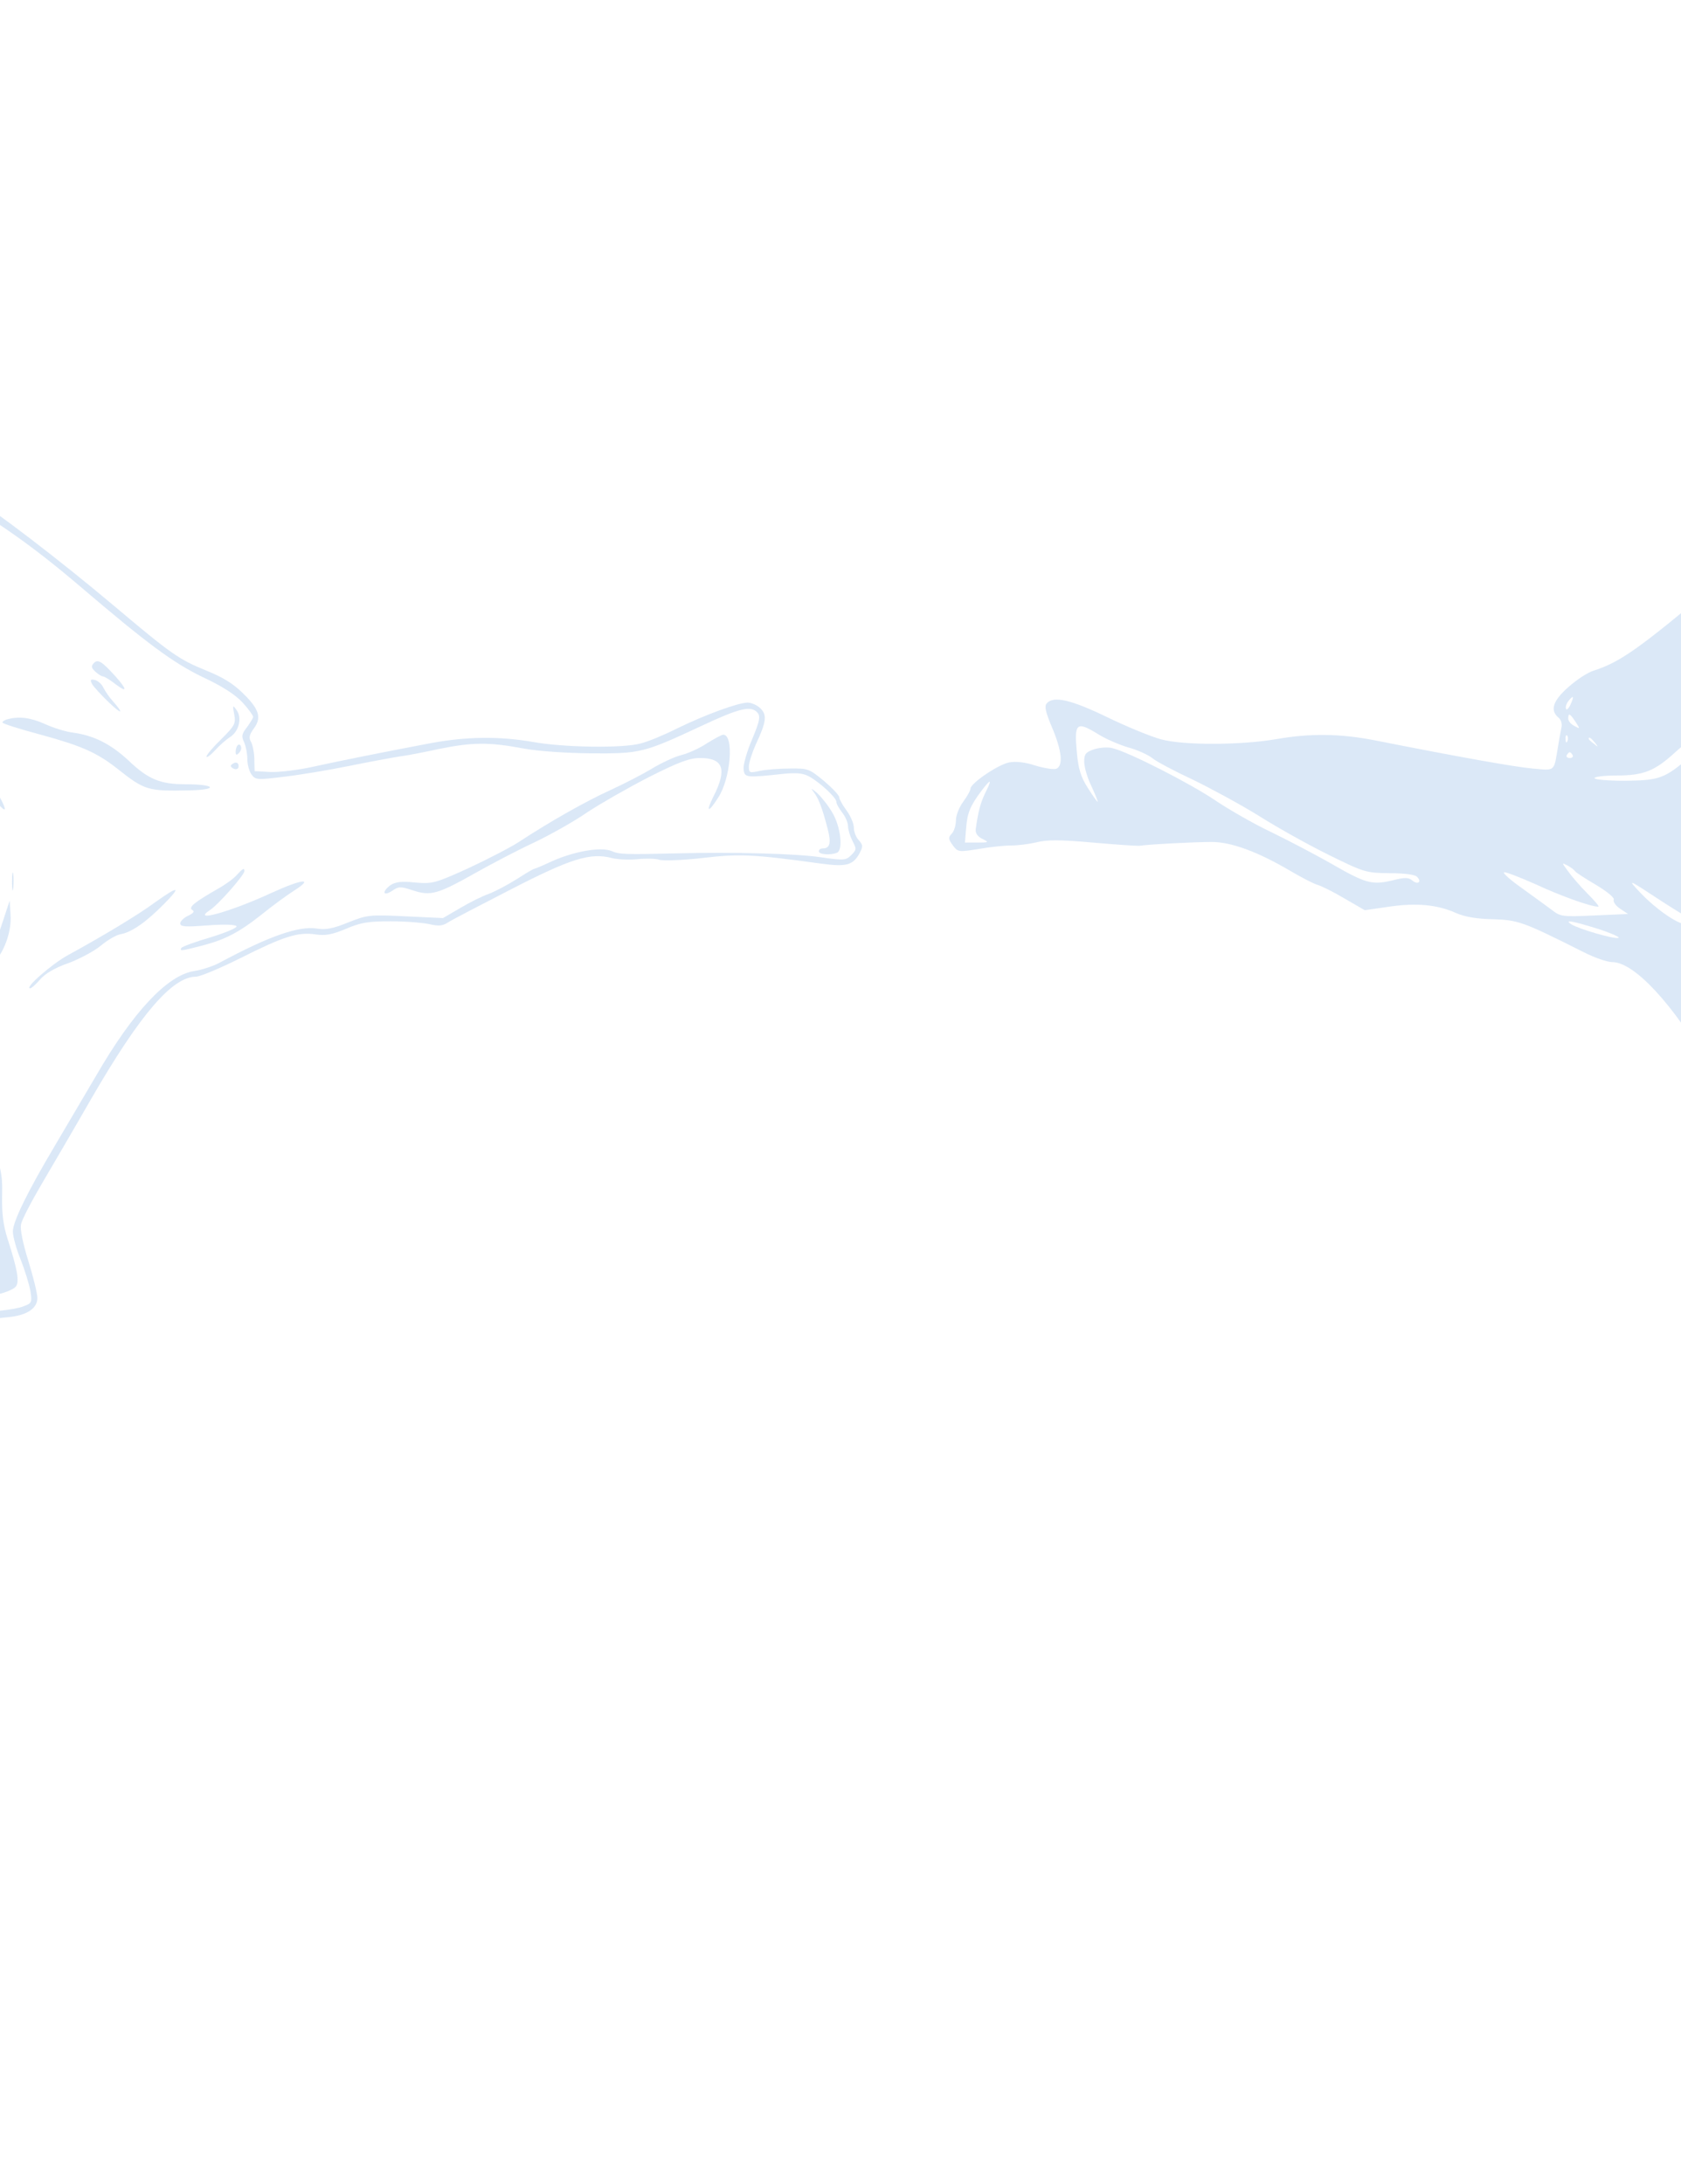 <svg width="1440" height="1870" viewBox="0 0 1440 1870" fill="none" xmlns="http://www.w3.org/2000/svg">
<path d="M-229.014 92.376C-234.259 102.613 -241.004 105.609 -261.487 105.858C-298.456 106.857 -340.171 126.581 -354.409 149.8C-369.397 174.267 -382.636 222.453 -382.636 252.912C-382.636 266.643 -381.387 272.386 -375.392 284.12C-371.395 291.86 -365.15 301.097 -361.653 304.343C-354.659 310.834 -352.91 322.319 -358.156 326.314C-359.904 327.812 -366.899 329.559 -373.393 330.308C-387.382 331.806 -389.879 334.303 -397.623 356.024C-403.118 372.003 -408.864 379.493 -415.608 379.493C-417.606 379.493 -423.851 382.988 -429.097 387.232C-434.592 391.477 -446.083 398.467 -455.075 402.462C-475.558 411.699 -483.052 418.69 -495.292 440.911C-502.536 454.143 -505.033 461.633 -505.033 469.872C-505.033 489.096 -489.796 525.797 -475.058 542.774C-470.812 547.518 -457.823 568.49 -446.083 589.712C-420.104 636.149 -413.11 644.888 -392.627 656.372L-376.89 665.36L-365.15 692.075C-352.91 719.538 -352.161 720.287 -298.706 781.455C-289.713 791.692 -279.222 805.174 -275.725 811.166L-269.48 822.151L-276.724 827.394C-288.464 835.882 -294.709 843.622 -302.702 859.601C-313.193 880.573 -313.193 903.542 -302.952 925.013C-299.205 933.252 -293.71 941.741 -291.212 944.238C-284.218 950.23 -268.731 953.725 -249.497 953.725C-240.004 953.725 -230.263 954.973 -227.515 956.471C-221.27 959.717 -211.029 981.188 -208.781 995.17C-207.781 1002.91 -208.781 1008.65 -212.777 1017.64C-217.523 1028.13 -218.273 1033.87 -218.023 1058.58C-217.523 1086.8 -222.769 1122 -231.512 1151.21C-235.009 1163.44 -238.006 1192.16 -243.252 1260.81C-246.999 1313.24 -246.999 1314.99 -242.003 1341.96C-237.756 1365.92 -232.761 1452.31 -232.761 1507.48C-232.761 1536.2 -233.76 1544.19 -240.254 1569.15C-249.247 1603.61 -249.497 1610.6 -242.003 1618.59C-237.007 1624.08 -233.26 1625.08 -201.537 1627.82C-182.303 1629.32 -164.567 1631.82 -161.82 1633.32C-157.823 1635.56 -157.573 1637.56 -158.822 1648.55C-159.821 1655.79 -162.819 1668.77 -165.317 1677.76C-167.815 1686.75 -171.811 1707.47 -174.309 1723.95C-178.056 1751.66 -179.555 1755.9 -192.044 1779.37C-208.281 1810.33 -208.531 1816.07 -193.543 1817.07C-180.804 1818.07 -165.567 1810.83 -159.072 1800.84C-156.574 1797.1 -149.08 1788.11 -142.836 1781.37C-136.341 1774.38 -122.852 1756.4 -112.861 1741.42C-102.119 1725.44 -85.883 1705.72 -74.393 1694.24C-41.42 1661.78 -40.671 1659.53 -54.16 1631.57C-58.906 1621.33 -62.153 1611.6 -61.403 1608.6C-60.654 1605.85 -61.903 1596.87 -63.901 1588.63C-68.897 1569.9 -68.897 1539.94 -64.151 1505.49C-62.153 1491.01 -59.155 1454.56 -57.657 1424.35C-55.908 1387.89 -53.41 1362.43 -50.163 1348.7C-47.665 1337.21 -44.917 1319.74 -44.168 1310C-42.419 1288.28 -34.925 1243.34 -25.433 1199.65C-21.687 1181.67 -16.941 1158.95 -15.192 1148.96C-11.945 1129.24 -12.694 1129.99 9.038 1127.74C23.526 1125.99 32.019 1120.25 32.019 1111.51C32.019 1107.77 28.521 1093.54 24.275 1079.81C19.779 1065.33 17.031 1052.59 18.03 1048.6C18.53 1044.85 26.773 1029.12 36.015 1013.4C45.258 997.666 64.242 965.21 77.98 941.242C119.945 868.589 147.672 836.382 167.905 836.382C171.402 836.382 188.638 829.141 206.123 820.403C242.843 801.928 255.332 797.933 270.32 800.18C278.563 801.429 284.308 800.43 296.298 795.437C309.038 789.944 315.532 788.945 334.766 788.945C347.505 788.945 362.493 790.193 367.988 791.442C375.732 793.19 379.229 792.94 383.725 789.944C386.723 787.947 411.202 775.214 437.93 761.482C489.387 735.017 505.873 730.024 524.108 734.768C528.854 736.016 538.846 736.515 546.09 735.766C553.584 735.017 562.077 735.267 564.824 736.266C567.822 737.264 584.308 736.765 601.544 734.768C633.517 731.023 645.007 731.522 702.959 739.511C725.191 742.507 730.686 741.009 736.431 730.523C739.429 724.781 739.179 723.533 735.682 719.538C733.184 717.041 731.435 712.048 731.435 708.802C731.435 705.307 728.688 698.816 725.191 694.072C721.693 689.328 718.946 684.335 718.946 682.837C718.946 681.089 712.951 674.848 705.957 668.856C693.217 658.37 692.218 657.87 676.481 658.12C667.489 658.12 655.998 659.119 651.002 660.117C642.01 662.115 641.51 661.865 641.51 656.372C641.51 653.127 644.258 644.638 647.255 637.897C656.498 618.173 657.247 612.431 651.502 606.689C648.754 603.943 643.758 601.696 640.511 601.696C632.268 601.696 603.792 612.182 579.812 623.916C568.821 629.408 555.082 635.151 548.838 636.649C533.85 640.893 482.893 640.144 456.664 635.401C427.938 630.407 399.962 630.657 368.988 636.399C326.773 644.388 292.052 651.379 268.072 656.622C255.832 659.368 239.346 661.366 231.852 661.116L218.113 660.367L217.864 650.131C217.864 644.638 216.365 637.897 215.116 635.401C212.868 631.905 213.617 629.159 217.364 623.916C224.358 614.678 222.11 607.188 207.872 593.457C199.879 585.467 190.387 579.725 176.648 574.232C152.918 564.495 147.173 560.501 96.465 517.808C51.752 480.108 -5.7 436.167 -28.681 422.186C-37.174 417.192 -56.657 406.457 -71.895 398.467C-90.629 388.73 -100.871 381.989 -103.618 376.996C-109.613 367.009 -143.335 346.537 -156.324 345.288C-166.316 344.04 -178.306 347.785 -188.298 355.025C-196.541 361.017 -195.791 354.526 -187.049 341.543C-178.306 328.561 -169.563 304.593 -167.065 286.617C-166.066 280.625 -167.315 274.633 -170.313 268.89C-173.81 262.649 -175.308 253.161 -176.058 234.187C-176.807 216.96 -178.556 205.475 -181.303 200.232C-183.552 195.988 -185.3 190.495 -185.3 188.248C-185.3 184.254 -184.801 184.254 -180.304 188.498C-177.557 190.995 -175.308 191.993 -175.308 190.745C-175.308 189.497 -173.81 191.244 -172.061 194.49C-168.564 201.481 -164.068 201.481 -164.318 194.74C-164.567 188.498 -162.319 188.498 -156.574 194.74C-149.08 202.979 -147.332 200.732 -149.08 186.501C-151.079 172.27 -154.076 165.029 -159.821 160.785C-166.066 156.291 -165.567 149.051 -158.572 141.81C-150.579 133.571 -151.828 131.324 -162.069 135.319C-171.062 138.814 -178.306 136.567 -177.307 130.575C-177.057 128.079 -177.557 124.833 -178.556 123.335C-179.555 121.587 -178.556 119.091 -176.557 117.343C-172.061 113.598 -171.562 104.86 -175.558 104.86C-177.307 104.86 -182.053 107.107 -186.299 109.853C-197.29 116.594 -208.781 113.598 -209.78 103.861C-210.279 99.367 -211.778 97.37 -214.026 98.119C-216.024 99.117 -217.773 96.87 -218.772 92.127C-220.521 82.889 -224.018 82.889 -229.014 92.376ZM-198.789 118.342C-188.298 118.591 -186.299 119.34 -187.298 122.586C-187.798 124.833 -187.049 127.579 -185.55 128.328C-184.051 129.327 -182.802 132.323 -182.802 135.319C-182.802 138.065 -180.804 140.812 -177.806 141.561C-174.059 142.559 -173.31 144.307 -174.309 148.801C-175.558 153.295 -174.059 156.541 -168.564 161.534C-160.321 169.274 -155.325 177.513 -155.325 183.505C-155.325 187 -155.825 187 -161.32 183.505C-164.567 181.258 -170.313 179.76 -174.309 180.009C-178.306 180.259 -183.302 179.76 -185.55 178.761C-188.048 177.513 -190.296 178.262 -191.045 180.758C-192.794 185.003 -188.547 201.481 -185.3 203.478C-183.801 204.477 -182.802 211.967 -182.552 220.455C-182.552 241.427 -179.055 266.643 -175.308 276.131C-170.313 287.615 -177.806 317.326 -190.546 337.049C-202.036 355.025 -203.285 364.513 -194.293 364.513C-190.796 364.513 -184.801 361.517 -180.554 358.021C-176.308 354.526 -169.064 351.031 -164.068 350.282C-151.328 348.284 -126.349 361.267 -108.364 379.243C-98.622 389.23 -84.135 399.466 -61.653 411.949C-6.699 443.157 24.775 464.878 68.238 501.829C126.19 551.263 148.172 567.491 173.401 579.725C190.636 587.714 201.627 594.955 207.872 601.696C212.868 607.188 216.864 612.681 216.864 613.929C216.864 614.928 214.367 618.922 211.619 622.667C207.123 628.41 206.623 630.407 209.121 635.65C210.62 639.146 211.869 645.387 211.869 649.881C211.869 654.375 213.367 660.367 215.366 663.113C218.863 667.857 219.862 668.107 243.592 665.111C257.081 663.613 282.06 659.368 299.296 655.873C316.531 652.378 335.516 648.882 341.76 647.884C348.005 647.135 363.492 644.139 375.982 641.392C404.208 635.65 418.696 635.401 447.922 640.893C461.411 643.39 484.891 644.888 506.623 645.137C548.588 645.387 551.585 644.638 600.295 621.918C633.767 606.19 643.509 603.943 649.004 610.434C651.502 613.68 650.753 617.674 644.258 633.153C639.762 643.639 636.515 655.124 637.014 658.869C637.763 666.109 639.262 666.109 671.735 662.614C681.977 661.615 687.972 662.115 692.967 664.861C702.21 669.854 716.448 683.087 716.448 686.582C716.448 688.33 718.696 692.324 721.444 695.82C724.191 699.315 726.439 704.558 726.439 707.554C726.439 710.3 728.188 716.043 730.186 720.037C733.933 727.028 733.683 727.777 729.187 732.271C724.691 736.765 723.192 737.015 702.459 734.019C681.977 731.023 628.771 729.525 580.311 730.773C536.348 731.772 530.353 731.772 523.858 728.776C514.616 725.031 491.885 729.025 472.901 737.514C465.407 741.009 458.413 744.005 457.664 744.005C456.914 744.005 450.17 748 442.426 752.993C434.433 757.987 423.942 763.479 418.696 765.477C413.451 767.224 402.46 772.717 394.466 777.461L379.479 786.199L347.505 784.701C316.531 783.203 314.533 783.453 298.297 789.944C285.307 795.187 279.063 796.435 271.569 795.187C256.332 792.69 230.853 801.429 188.138 824.398C182.643 827.394 172.651 830.639 165.907 831.638C143.176 835.383 113.95 866.591 82.726 920.519C71.985 938.745 55.999 965.959 47.256 980.689C23.526 1020.64 11.036 1046.1 11.036 1054.59C11.036 1058.83 14.034 1069.82 17.78 1078.81C21.278 1087.8 25.024 1099.78 26.024 1105.52C27.522 1115.26 27.273 1116.01 20.528 1118.5C16.532 1120.25 7.039 1121.75 -0.454 1122.5C-8.697 1123 -15.192 1125 -16.941 1127.24C-18.439 1129.24 -20.438 1137.98 -21.187 1146.47C-21.936 1155.21 -25.433 1172.93 -28.93 1185.91C-37.423 1219.12 -45.667 1267.06 -48.164 1300.01C-49.164 1315.49 -52.91 1341.96 -56.408 1358.93C-60.904 1380.9 -62.902 1397.88 -62.902 1416.36C-62.902 1431.09 -65.15 1460.05 -67.648 1481.02C-76.391 1549.93 -74.393 1597.86 -61.403 1632.07C-58.156 1640.56 -55.408 1652.04 -55.408 1657.53C-55.408 1667.02 -56.907 1669.02 -76.641 1688.24C-89.88 1700.98 -105.617 1719.7 -118.606 1738.68C-129.846 1755.15 -143.085 1772.63 -148.081 1777.62C-153.077 1782.37 -160.071 1790.36 -163.818 1795.6C-170.812 1805.09 -183.552 1812.58 -192.544 1812.58C-200.537 1812.58 -199.039 1804.09 -188.298 1786.61C-176.058 1767.39 -174.059 1761.15 -169.064 1722.7C-166.566 1705.47 -162.569 1685.75 -159.821 1679.01C-154.326 1664.77 -150.829 1631.82 -154.576 1629.57C-158.572 1627.07 -207.781 1620.33 -222.02 1620.33C-233.26 1620.33 -235.758 1619.34 -239.255 1614.09C-243.751 1607.1 -243.002 1601.86 -233.26 1570.4C-226.766 1549.68 -226.516 1547.68 -226.766 1489.26C-227.015 1427.84 -230.013 1379.66 -236.757 1327.97C-239.755 1304.76 -240.004 1293.77 -237.756 1270.55C-236.258 1255.07 -234.009 1228.11 -232.761 1211.13C-231.262 1193.9 -227.265 1167.44 -223.768 1152.46C-220.271 1137.23 -215.775 1117.76 -213.776 1109.27C-211.778 1100.53 -210.279 1080.81 -210.279 1064.33C-210.279 1040.36 -209.28 1032.87 -205.283 1023.88C-202.536 1017.89 -200.288 1008.15 -200.288 1002.16C-200.288 988.429 -208.781 965.459 -217.773 955.473C-224.517 947.983 -225.766 947.483 -249.746 945.985C-263.485 944.987 -276.974 942.989 -279.721 941.491C-282.719 939.993 -288.964 930.506 -294.209 920.27C-302.702 903.043 -303.202 900.796 -301.453 886.565C-299.455 869.088 -288.464 848.865 -274.226 836.382C-269.23 831.888 -265.233 826.645 -265.233 824.647C-265.233 821.901 -263.984 821.402 -260.737 822.9C-258.489 823.898 -251.994 825.147 -246.499 825.896C-231.262 827.643 -230.263 829.141 -230.263 854.857C-230.263 891.558 -226.016 920.769 -218.273 935.499C-188.298 993.422 -168.314 1027.38 -156.824 1040.86C-142.836 1056.84 -111.861 1060.83 -87.881 1049.6C-56.158 1034.87 -54.16 1021.38 -83.885 1021.13C-96.124 1021.13 -121.603 1014.39 -129.597 1009.4C-143.585 1000.16 -152.328 983.935 -166.316 941.741C-173.81 918.772 -181.303 892.806 -182.802 884.068C-184.301 875.33 -187.798 862.097 -190.546 854.857C-198.539 833.386 -196.791 828.642 -178.556 821.651C-169.563 818.156 -162.319 813.662 -161.57 811.166C-160.321 807.92 -157.074 806.422 -148.331 805.922C-136.591 805.174 -136.591 805.174 -129.097 789.694C-124.851 780.956 -120.354 773.965 -118.856 773.965C-116.108 773.965 -104.867 796.685 -100.621 811.415C-99.122 816.159 -95.625 833.136 -92.877 848.865C-84.884 892.557 -74.393 930.506 -55.408 981.188C-31.678 1044.85 -25.683 1064.33 -22.436 1086.05C-19.189 1110.27 -17.19 1112.26 -1.453 1108.27C5.291 1106.77 12.035 1103.77 13.534 1101.78C16.781 1097.78 15.033 1087.3 6.54 1061.08C2.793 1049.35 1.544 1039.36 1.794 1024.63C2.293 1002.41 1.294 998.665 -18.939 949.98C-37.673 905.539 -45.916 873.832 -45.667 848.865C-45.167 816.159 -50.662 792.69 -64.151 769.222C-70.646 758.236 -79.388 746.252 -83.635 743.007C-104.617 726.529 -104.617 725.78 -87.632 697.567C-78.389 682.088 -72.644 675.347 -65.9 671.852C-52.411 664.861 -48.664 659.368 -46.666 644.139C-44.917 630.657 -45.167 629.908 -55.408 617.175C-61.403 609.685 -67.898 604.192 -70.646 604.192C-75.392 604.192 -75.891 605.69 -78.889 623.666C-79.888 629.408 -86.632 639.146 -100.121 654.625C-111.112 667.358 -120.354 680.34 -121.353 684.335C-122.852 692.075 -127.848 695.32 -143.835 697.817C-156.324 699.814 -164.318 708.303 -168.064 722.784C-170.562 732.521 -172.561 735.267 -179.555 738.013C-184.301 740.011 -194.542 747.75 -202.786 755.24C-211.029 762.73 -220.021 769.222 -223.268 769.971C-250.995 775.214 -257.49 777.211 -256.491 779.208C-255.492 780.457 -259.238 781.455 -264.484 781.455C-275.475 781.455 -280.471 784.951 -278.472 791.192C-276.474 796.685 -275.475 797.434 -313.443 754.242C-344.917 718.29 -347.665 714.295 -357.407 690.327C-368.897 662.115 -370.146 660.617 -389.879 650.131C-407.864 640.394 -416.108 629.908 -437.59 589.712C-447.581 570.987 -462.069 547.518 -469.563 538.031C-477.307 528.294 -484.551 519.306 -485.799 517.558C-489.297 512.814 -497.54 479.109 -497.54 468.873C-497.54 460.135 -485.05 434.169 -475.558 423.434C-473.31 420.937 -463.318 415.195 -453.826 410.701C-444.084 406.457 -428.347 397.718 -418.606 391.477C-402.119 380.741 -400.371 378.993 -393.876 363.015C-384.134 339.796 -381.636 337.049 -368.647 337.049C-360.154 337.049 -356.907 335.801 -352.661 330.308C-346.166 321.82 -347.415 312.332 -356.657 301.597C-367.648 288.115 -375.142 270.638 -375.142 257.905C-375.142 238.93 -370.396 215.462 -362.153 190.995C-351.661 160.785 -347.165 152.047 -335.924 142.31C-318.439 126.83 -277.473 112.35 -251.245 112.35C-244.501 112.35 -237.507 111.351 -235.758 110.103C-233.51 108.854 -228.264 109.853 -222.02 113.099C-216.024 116.095 -206.033 118.342 -198.789 118.342ZM-167.815 187.25C-167.815 188.498 -168.314 189.746 -168.814 189.746C-169.563 189.746 -170.812 188.498 -171.562 187.25C-172.311 185.752 -171.811 184.753 -170.562 184.753C-169.064 184.753 -167.815 185.752 -167.815 187.25ZM-174.559 762.98C-173.81 763.979 -174.559 767.724 -176.557 771.718C-181.303 780.706 -181.303 786.449 -176.807 786.449C-174.809 786.449 -172.311 787.697 -171.312 789.195C-170.063 791.192 -171.811 791.692 -176.807 790.693C-182.303 789.694 -185.8 790.943 -192.294 796.685C-198.039 801.678 -203.035 803.925 -209.53 803.925C-218.273 803.925 -218.522 803.925 -217.024 794.937C-215.025 783.453 -210.029 777.96 -198.039 774.465C-192.794 772.717 -186.549 769.222 -184.051 766.475C-179.305 761.232 -177.057 760.483 -174.559 762.98Z" fill="#0F64CD" fill-opacity="0.15"/>
<path d="M-111.612 483.104C-112.361 489.346 -114.859 498.334 -116.857 503.077C-118.855 507.821 -120.354 515.061 -120.354 519.306C-120.354 526.047 -118.855 527.545 -107.115 532.788C-84.884 542.774 -72.894 560.501 -72.894 582.97C-72.894 591.459 -71.645 594.954 -67.898 597.201C-58.156 603.193 -42.169 630.906 -40.92 643.889C-39.921 654.625 -40.671 656.872 -47.665 664.611C-51.911 669.605 -55.408 675.597 -55.408 678.093C-55.159 682.088 -54.659 681.838 -51.911 676.595C-49.913 673.1 -45.167 668.606 -41.17 666.359C-36.674 663.862 -33.926 660.117 -33.427 655.873C-32.178 646.136 -29.43 647.384 -21.437 660.866C-13.194 675.097 2.293 694.571 4.042 693.073C4.542 692.324 2.793 688.08 0.295 683.586C-2.453 679.092 -6.199 671.352 -7.948 666.609C-9.697 661.865 -17.69 651.629 -25.433 643.889C-34.676 635.151 -40.421 627.161 -41.67 621.918C-42.669 617.424 -42.919 613.43 -42.419 612.93C-41.92 612.431 -36.924 613.43 -31.678 615.427C-26.183 617.424 -17.19 618.922 -11.695 618.922H-1.703L-8.448 615.427C-12.194 613.18 -24.934 609.185 -36.924 605.94C-63.901 599.199 -67.149 595.454 -69.896 569.239L-71.645 550.514L-88.88 539.029C-98.373 532.538 -107.115 525.797 -108.364 524.049C-109.613 522.052 -109.863 509.818 -108.864 496.087C-107.365 470.621 -108.614 463.88 -111.612 483.104Z" fill="#0F64CD" fill-opacity="0.15"/>
<path d="M80.228 567.991C77.98 570.487 78.23 571.985 81.727 575.231C84.225 577.478 86.973 579.226 88.222 579.226C89.221 579.226 93.967 581.972 98.713 585.717C109.204 593.706 109.204 590.71 98.713 578.976C86.973 565.993 83.725 564.246 80.228 567.991Z" fill="#0F64CD" fill-opacity="0.15"/>
<path d="M78.98 585.967C80.478 588.463 86.973 595.454 93.468 601.696C104.708 612.431 106.457 611.433 96.215 599.948C93.468 596.952 89.97 591.709 88.472 588.713C86.973 585.467 83.476 582.721 80.978 582.222C77.481 581.473 76.981 582.222 78.98 585.967Z" fill="#0F64CD" fill-opacity="0.15"/>
<path d="M200.628 611.682C202.127 619.672 201.128 621.419 189.637 632.904C182.643 639.645 176.898 646.386 176.898 647.884C177.148 649.132 180.145 646.885 183.892 642.891C187.639 638.646 193.634 633.403 197.131 631.156C204.875 626.163 207.622 614.429 202.377 607.688C199.379 603.443 199.129 603.943 200.628 611.682Z" fill="#0F64CD" fill-opacity="0.15"/>
<path d="M6.54 615.927C4.042 616.426 2.044 617.924 2.044 618.673C2.044 619.672 16.282 624.166 34.017 628.909C69.737 638.646 82.976 644.389 100.961 658.62C123.942 676.845 126.939 677.594 161.91 676.845C187.639 676.346 184.891 671.602 158.663 671.602C137.431 671.602 126.939 667.358 110.203 651.379C95.216 637.398 80.728 629.908 62.743 627.411C56.248 626.662 45.258 623.167 38.263 619.921C26.523 614.678 16.532 613.18 6.54 615.927Z" fill="#0F64CD" fill-opacity="0.15"/>
<path d="M605.79 636.399C599.545 640.644 589.554 645.138 583.559 646.636C577.564 648.134 566.573 653.377 558.58 658.12C550.836 662.864 534.849 671.103 522.859 676.596C501.627 686.333 471.902 703.06 444.425 721.036C437.181 725.78 417.697 735.766 401.211 743.506C372.485 756.489 370.487 756.988 355.499 755.74C344.009 754.491 338.763 755.24 334.517 757.987C327.023 763.479 328.022 767.973 335.765 762.98C341.511 758.985 343.009 758.985 353.75 762.481C368.738 767.474 374.983 765.726 406.457 748C419.695 740.51 442.427 728.526 456.914 721.785C471.652 714.794 492.385 703.06 503.126 695.57C514.117 688.33 537.597 674.848 555.582 665.61C581.81 652.378 590.803 649.132 599.795 649.132C619.779 649.132 623.026 658.869 611.036 682.338C604.292 695.82 606.789 696.319 615.033 683.337C626.023 666.859 629.021 629.159 619.529 629.159C618.28 629.159 612.285 632.405 605.79 636.399Z" fill="#0F64CD" fill-opacity="0.15"/>
<path d="M203.626 638.147C202.627 639.146 201.877 641.642 201.877 643.889C201.877 646.635 202.627 646.885 204.625 644.888C206.124 643.39 207.123 640.893 206.373 639.146C205.874 637.648 204.625 637.148 203.626 638.147Z" fill="#0F64CD" fill-opacity="0.15"/>
<path d="M199.629 653.876C197.131 655.374 197.131 656.373 199.379 657.871C202.627 659.868 205.374 658.12 204.125 654.375C203.376 652.877 201.627 652.628 199.629 653.876Z" fill="#0F64CD" fill-opacity="0.15"/>
<path d="M696.714 677.844C701.21 683.336 704.458 692.324 708.954 709.551C712.201 721.785 710.952 726.529 704.957 726.529C702.959 726.529 701.46 727.527 701.46 729.025C701.46 731.772 711.202 732.521 716.947 730.274C722.443 728.027 720.195 707.804 712.951 695.82C709.703 690.077 703.708 682.587 699.962 679.092C695.215 675.097 694.216 674.598 696.714 677.844Z" fill="#0F64CD" fill-opacity="0.15"/>
<path d="M10.287 755.24C10.287 761.981 10.786 764.728 11.286 760.733C11.786 756.988 11.786 751.495 11.286 748.25C10.786 745.254 10.287 748.25 10.287 755.24Z" fill="#0F64CD" fill-opacity="0.15"/>
<path d="M202.876 749.248C200.378 752.244 193.134 757.487 186.89 760.983C166.407 772.717 161.161 776.961 164.658 779.208C166.906 780.456 165.907 781.954 161.161 784.201C157.414 785.949 154.417 788.945 154.417 790.693C154.417 793.689 158.663 793.938 177.897 792.44C191.636 791.442 201.877 791.691 202.626 793.189C203.376 794.438 193.384 798.682 180.395 802.677C167.406 806.422 156.165 810.666 155.416 811.665C153.667 814.661 155.166 814.411 172.651 809.917C192.885 804.674 204.875 798.432 224.358 782.953C233.351 775.713 245.591 766.725 251.835 762.73C269.571 751.495 259.079 752.494 232.352 764.727C198.38 780.456 163.409 790.443 179.646 779.458C186.89 774.964 209.371 749.248 209.371 746.003C209.371 743.007 208.122 743.506 202.876 749.248Z" fill="#0F64CD" fill-opacity="0.15"/>
<path d="M133.184 772.467C118.696 783.203 88.472 801.428 58.247 817.906C44.508 825.396 20.528 846.368 25.774 846.368C27.023 846.368 30.77 842.873 34.267 838.878C38.513 833.885 46.756 828.892 58.247 824.897C67.739 821.402 80.478 814.661 86.224 809.917C92.219 804.924 99.962 800.43 103.709 799.93C112.951 798.183 125.441 789.445 140.678 773.965C155.666 758.736 153.168 758.236 133.184 772.467Z" fill="#0F64CD" fill-opacity="0.15"/>
<path d="M1.045 793.19C-2.952 805.174 -9.447 821.652 -13.443 829.891C-17.44 837.88 -20.188 844.871 -19.438 845.62C-18.939 846.369 -16.441 843.123 -13.943 838.379C-11.695 833.885 -7.199 827.144 -4.201 823.399C4.542 813.163 10.037 796.435 9.038 783.203L8.289 771.219L1.045 793.19Z" fill="#0F64CD" fill-opacity="0.15"/>
<path d="M1774.32 101.864C1771.07 104.86 1747.09 112.35 1741.34 112.35C1738.6 112.35 1735.1 110.852 1733.1 109.104C1730.1 106.607 1730.1 106.857 1732.85 110.602C1735.85 114.347 1735.6 115.595 1732.1 119.34C1729.85 121.837 1728.1 126.081 1728.1 128.328C1728.1 130.825 1725.86 133.322 1723.11 134.071C1719.36 135.069 1718.61 136.817 1719.61 141.561C1721.11 146.554 1719.61 149.55 1712.12 156.291C1707.12 160.785 1703.13 166.278 1703.13 168.275C1703.13 170.272 1702.38 174.017 1701.38 176.514C1699.63 180.758 1699.88 180.758 1706.62 176.514C1710.37 174.017 1716.36 172.27 1720.11 172.519C1723.86 173.019 1728.35 172.519 1730.1 171.521C1738.85 166.028 1740.59 177.762 1733.1 192.243C1729.1 200.232 1728.1 206.973 1728.1 227.446C1728.1 248.418 1727.11 254.66 1722.86 263.398L1717.61 273.884L1722.86 294.856C1726.11 307.339 1731.35 320.821 1736.35 328.311C1746.34 343.291 1748.34 348.284 1746.59 353.278C1744.34 359.02 1737.85 357.772 1727.11 349.533C1713.87 339.546 1702.13 339.546 1682.14 350.032C1673.9 354.526 1661.41 364.013 1654.42 371.254C1645.67 380.242 1629.94 391.227 1601.96 407.206C1546.01 439.163 1525.02 453.893 1469.57 500.581C1404.12 555.507 1387.89 566.992 1365.41 574.232C1360.16 575.73 1350.42 582.222 1343.43 588.463C1330.19 600.198 1327.69 608.187 1334.93 614.429C1337.43 616.426 1338.43 619.921 1337.43 623.916C1336.68 627.411 1335.43 634.402 1334.68 639.146C1330.94 661.366 1332.68 659.868 1312.7 658.12C1296.71 656.622 1250.5 648.383 1177.31 633.902C1147.59 628.16 1122.36 627.911 1093.63 632.904C1063.66 638.147 1013.95 638.396 994.716 633.154C986.223 630.906 965.49 622.418 948.504 614.179C917.031 598.949 902.293 595.704 896.548 602.445C894.549 604.941 895.798 610.184 901.294 623.167C909.537 642.641 911.036 655.873 904.791 658.37C902.543 659.119 894.549 657.87 887.056 655.624C878.063 652.627 870.07 651.879 864.574 652.877C855.082 654.625 831.352 670.853 831.352 675.347C831.352 676.845 828.604 681.838 825.107 686.582C821.61 691.326 818.863 698.316 818.863 702.561C818.863 706.555 817.364 711.798 815.366 713.796C812.118 717.291 812.368 718.539 816.115 723.782C820.611 729.774 821.111 729.774 838.346 727.028C848.088 725.28 860.578 724.032 866.323 724.032C872.068 724.032 881.81 722.784 888.055 721.286C896.798 719.039 908.038 719.039 936.015 721.535C955.998 723.283 974.233 724.531 976.231 724.282C984.225 723.033 1023.19 721.036 1037.43 721.036C1054.17 720.786 1077.4 729.275 1106.12 746.252C1115.12 751.495 1125.11 756.738 1128.6 757.737C1132.1 758.736 1142.59 763.979 1151.83 769.471L1169.07 779.458L1189.8 776.462C1213.53 772.967 1231.52 774.714 1247.51 781.955C1255 785.2 1265.24 786.948 1279.23 787.198C1300.71 787.947 1304.46 789.195 1356.66 815.41C1365.91 820.154 1376.9 823.898 1381.14 823.898C1399.88 823.898 1433.35 859.85 1464.57 914.028C1475.32 932.503 1494.05 964.211 1506.04 984.933C1540.01 1043.36 1539.51 1040.61 1525.52 1080.56C1515.78 1108.77 1516.53 1110.02 1542.51 1113.26C1552.25 1114.51 1561.49 1116.26 1562.74 1117.01C1563.99 1117.76 1565.74 1125.74 1566.74 1134.73C1567.74 1143.72 1571.24 1161.7 1574.48 1174.68C1582.73 1205.64 1592.22 1263.56 1594.22 1293.27C1595.22 1306.25 1598.71 1330.47 1601.96 1346.95C1605.46 1364.43 1608.45 1391.39 1609.45 1411.86C1610.2 1431.09 1612.45 1459.05 1614.45 1474.28C1620.69 1524.96 1621.44 1557.17 1617.2 1579.89C1614.95 1591.37 1613.7 1601.86 1614.45 1603.11C1615.2 1604.11 1613.2 1611.6 1609.7 1619.58C1601.46 1639.31 1599.46 1651.04 1603.46 1658.03C1605.21 1661.28 1615.7 1673.01 1626.94 1684C1638.43 1695.48 1655.17 1715.46 1665.41 1730.94C1699.13 1781.12 1728.1 1808.83 1741.34 1803.59C1747.59 1801.34 1746.59 1797.85 1734.35 1777.62C1723.11 1758.4 1720.86 1751.41 1715.36 1711.46C1713.87 1698.98 1709.62 1680.75 1706.37 1670.52C1699.88 1650.04 1697.88 1627.07 1702.38 1622.58C1705.87 1619.09 1744.34 1613.09 1764.82 1612.84C1790.8 1612.84 1793.3 1604.85 1780.56 1562.41C1773.32 1537.69 1773.07 1536.2 1773.07 1482.02C1773.07 1428.34 1777.81 1353.94 1783.31 1320.73C1786.56 1300.51 1786.81 1260.07 1783.31 1242.84C1782.06 1235.6 1780.31 1217.87 1779.31 1203.39C1778.56 1188.91 1776.06 1169.94 1774.07 1160.95C1759.08 1094.29 1755.33 1071.57 1755.83 1049.6C1756.33 1030.87 1755.58 1024.63 1750.59 1012.9C1745.34 1000.16 1745.09 997.666 1747.84 985.682C1752.08 966.458 1761.58 947.234 1769.57 942.24C1774.57 938.745 1781.81 937.497 1798.3 937.247C1825.02 936.997 1830.27 934.001 1840.51 913.778C1854.75 885.816 1848.5 854.108 1824.77 831.638C1819.28 826.645 1814.03 820.154 1812.78 816.908C1810.79 811.415 1810.29 811.415 1805.04 814.911C1802.04 817.158 1795.05 818.905 1790.05 818.905C1782.06 818.905 1780.06 819.904 1778.06 825.396C1776.56 828.892 1776.31 834.385 1777.06 837.38C1778.81 844.371 1773.82 901.295 1770.32 915.027C1768.82 920.519 1764.82 929.507 1761.08 935C1757.58 940.493 1749.34 955.223 1743.09 967.706C1727.85 997.916 1714.12 1019.64 1701.88 1032.62C1684.39 1050.85 1658.41 1053.34 1631.43 1039.61C1615.7 1031.37 1604.96 1019.64 1610.45 1016.39C1612.2 1015.14 1621.69 1013.64 1631.43 1012.9C1663.91 1010.4 1682.64 1000.66 1695.88 979.69C1702.13 969.454 1725.11 900.047 1728.35 881.571C1729.6 873.832 1733.85 858.352 1737.6 846.868C1745.59 821.901 1744.84 819.904 1723.36 811.915C1714.62 808.419 1708.12 804.425 1708.12 802.427C1708.12 800.18 1705.12 798.932 1699.13 798.932C1686.14 798.932 1682.64 795.936 1674.4 779.208C1670.4 770.72 1666.41 763.979 1665.41 763.979C1662.41 763.979 1649.17 793.439 1645.92 807.421C1644.17 813.912 1641.18 829.141 1639.18 841.125C1632.43 880.822 1618.45 928.758 1598.46 981.937C1578.23 1036.11 1570.24 1062.33 1566.99 1085.55C1565.99 1093.29 1563.74 1099.53 1561.74 1100.28C1555.75 1102.53 1535.27 1097.53 1532.27 1093.04C1530.27 1089.79 1531.52 1082.05 1537.51 1060.58C1543.76 1038.61 1545.51 1027.88 1545.26 1012.4C1545.01 997.417 1546.26 989.427 1550 979.94C1553 972.949 1560.49 954.973 1566.74 939.993C1584.22 898.299 1591.47 869.587 1592.22 840.127C1592.97 800.43 1596.46 785.949 1612.2 759.485C1621.94 743.256 1628.94 734.518 1635.68 730.274C1651.67 720.037 1651.17 715.793 1630.44 682.837C1624.19 672.85 1617.45 665.61 1610.95 662.115C1596.96 654.125 1593.22 647.884 1593.22 632.405C1593.22 622.418 1594.47 617.924 1598.96 613.18C1601.96 609.935 1606.46 604.692 1608.95 601.696C1616.2 592.957 1621.69 596.203 1623.94 610.684C1625.69 621.669 1628.44 626.163 1645.67 645.637C1656.41 657.87 1666.16 670.853 1666.91 674.598C1668.9 683.087 1676.9 689.079 1686.39 689.079C1701.38 689.079 1715.61 704.059 1715.61 719.788C1715.61 724.781 1718.11 727.278 1729.1 732.521C1736.6 736.266 1746.34 743.256 1750.59 748C1759.33 758.236 1771.57 763.979 1784.06 763.979C1788.8 763.979 1794.55 765.726 1796.8 767.973C1799.05 770.22 1805.29 772.467 1810.79 772.717C1824.02 773.466 1827.27 776.712 1823.27 785.7C1820.78 791.192 1822.28 790.194 1829.77 781.455C1835.02 775.463 1851.75 755.989 1866.74 738.513C1891.72 709.801 1895.21 704.558 1905.21 680.34C1915.95 654.375 1916.7 653.376 1928.94 646.885C1952.42 634.651 1962.66 622.418 1984.89 581.223C1996.38 560.251 2011.87 535.784 2019.36 526.796C2033.1 510.318 2037.35 500.581 2043.34 471.12C2046.34 456.64 2046.34 456.14 2037.85 439.912C2026.61 418.94 2014.62 406.956 1999.13 401.463C1992.13 398.967 1978.15 391.477 1967.4 384.486C1947.92 371.753 1947.17 371.004 1934.18 340.045C1929.94 330.059 1929.19 329.559 1919.19 329.559C1896.71 329.559 1888.47 311.833 1902.71 294.606C1906.46 289.862 1912.95 279.626 1916.7 272.136L1923.69 258.405L1920.69 233.438C1915.95 195.239 1898.96 148.302 1884.97 135.818C1867.24 119.59 1835.51 107.356 1804.29 104.86C1793.3 103.861 1782.56 102.363 1780.56 101.365C1778.31 100.366 1775.56 100.865 1774.32 101.864ZM1830.77 153.794C1843.51 159.537 1845.51 161.284 1845.51 167.276C1845.51 171.021 1847.75 176.015 1850.5 178.511C1853.25 181.008 1855.5 186.001 1855.5 189.497C1855.5 192.992 1856.5 197.736 1857.75 199.483C1859.24 201.73 1859.24 204.976 1857.75 207.722C1854.25 214.214 1851 213.215 1852.5 205.725C1853.5 200.232 1850 190.745 1838.26 167.276C1837.26 165.279 1832.52 161.035 1828.02 157.789C1821.28 153.295 1816.28 152.296 1799.54 152.047C1785.56 151.797 1781.31 151.298 1785.56 149.8C1798.55 145.555 1815.78 147.053 1830.77 153.794ZM1760.58 159.786C1754.58 164.53 1750.59 166.028 1750.59 163.531C1750.59 162.283 1763.32 155.043 1765.57 155.043C1766.32 155.043 1764.07 157.04 1760.58 159.786ZM1881.23 233.688C1881.98 234.686 1879.98 240.928 1876.48 247.669C1872.98 254.66 1869.74 259.653 1868.99 258.904C1868.49 258.405 1869.24 252.163 1870.74 244.923C1873.23 233.438 1876.98 229.443 1881.23 233.688ZM1823.03 309.336C1818.28 318.324 1795.05 336.55 1785.31 339.047C1773.32 342.043 1772.82 340.794 1783.81 336.051C1788.3 334.303 1799.29 326.314 1807.79 318.574C1816.53 310.834 1824.02 304.593 1824.77 304.593C1825.27 304.593 1824.52 306.84 1823.03 309.336ZM1927.69 355.275C1930.69 361.267 1932.93 370.255 1932.93 375.248C1932.93 383.238 1931.18 385.485 1914.7 398.967C1904.71 407.206 1884.72 426.18 1870.24 441.16L1844.01 468.624L1837.26 456.39C1830.77 444.905 1830.52 443.407 1834.02 438.164C1836.01 434.919 1842.51 428.427 1848.5 423.684C1861.49 412.948 1913.2 356.523 1916.45 349.533C1919.69 342.292 1921.94 343.291 1927.69 355.275ZM1725.61 368.258C1733.85 375.748 1740.09 381.989 1739.59 381.989C1736.85 381.989 1709.12 368.258 1707.87 366.26C1705.87 363.264 1689.64 368.507 1685.64 373.251C1683.89 375.248 1683.14 378.744 1684.14 380.741C1685.14 383.737 1684.14 384.236 1679.39 382.988C1674.15 381.74 1673.15 382.239 1673.15 387.482C1673.15 394.722 1684.14 405.957 1693.88 408.204C1701.63 410.202 1705.37 414.446 1699.38 414.446C1692.63 414.446 1682.39 407.955 1670.9 396.22C1656.16 380.991 1657.66 375.498 1678.9 363.514C1701.13 350.781 1707.37 351.53 1725.61 368.258ZM1703.37 398.967C1701.63 399.466 1697.63 397.469 1694.63 394.473L1689.39 388.98L1698.13 393.474C1703.37 395.971 1705.62 398.218 1703.37 398.967ZM1772.82 408.204C1777.06 413.198 1780.56 418.191 1780.56 419.19C1780.56 421.686 1774.32 424.433 1768.82 424.433C1765.82 424.433 1765.57 423.684 1767.82 421.187C1769.82 418.441 1768.82 415.445 1763.08 407.955C1759.08 402.712 1755.58 397.219 1755.58 396.22C1755.58 392.725 1764.82 399.216 1772.82 408.204ZM1967.9 415.694C1967.9 416.194 1962.66 420.188 1956.16 424.682C1940.43 435.168 1925.44 449.399 1925.44 453.893C1925.44 455.891 1926.94 456.889 1928.69 456.14C1930.19 455.391 1935.93 453.144 1941.18 450.897C1954.42 445.155 1952.67 447.651 1937.18 456.39C1927.69 461.633 1919.69 469.372 1909.7 482.854C1901.96 493.091 1895.46 503.077 1895.46 505.075C1895.46 506.822 1892.72 510.817 1889.22 513.813C1881.73 520.304 1881.73 521.053 1886.97 534.286C1889.22 540.028 1890.47 545.021 1889.72 545.77C1888.97 546.769 1886.47 543.024 1884.22 538.031C1879.23 525.797 1876.98 528.294 1877.23 546.27C1877.48 557.505 1877.23 559.003 1875.48 553.011C1874.48 548.766 1873.48 542.275 1873.23 538.53C1872.73 525.547 1865.74 515.061 1854.25 509.569C1848.25 506.822 1840.76 500.581 1837.51 496.087C1834.27 491.593 1824.02 480.857 1814.28 472.618C1804.79 464.379 1794.55 455.141 1792.05 452.146C1784.56 443.906 1783.06 444.406 1745.84 462.631C1735.35 467.875 1733.6 473.367 1739.59 483.853C1743.84 491.094 1744.84 495.837 1743.59 506.323L1742.34 519.805L1756.08 533.786C1763.57 541.776 1771.32 551.762 1773.07 556.256C1774.82 560.75 1783.56 570.987 1792.3 579.226C1801.29 587.215 1811.78 599.199 1815.78 605.441C1819.78 611.682 1824.02 616.676 1825.27 616.676C1826.52 616.676 1830.27 620.92 1833.27 625.913C1836.51 631.156 1840.01 636.899 1841.26 638.396C1847.01 647.385 1839.26 639.146 1822.78 619.172C1811.28 605.191 1796.3 590.71 1783.56 580.973C1763.08 565.744 1739.1 538.031 1728.1 517.059C1725.61 512.065 1720.11 504.825 1715.86 501.08C1701.63 487.848 1706.62 476.862 1737.35 452.645C1752.08 441.16 1775.07 431.923 1789.8 431.923C1796.05 431.923 1798.05 433.421 1801.79 441.909C1804.29 447.402 1808.79 453.394 1812.03 455.641C1815.28 457.638 1820.53 464.13 1823.52 470.121C1826.77 475.864 1836.26 487.349 1844.76 495.338C1857 506.822 1861.99 509.818 1868.74 510.068C1884.47 510.567 1896.21 498.084 1914.2 462.382C1922.94 444.656 1932.93 433.92 1952.67 421.437C1963.16 414.945 1967.9 412.948 1967.9 415.694ZM1757.08 425.681C1751.58 429.925 1743.09 430.674 1743.09 427.179C1743.09 425.681 1746.84 424.183 1751.33 423.684C1755.58 423.184 1759.83 422.685 1760.58 422.435C1761.33 422.186 1759.58 423.684 1757.08 425.681ZM1621.94 454.143C1620.94 464.629 1619.44 481.606 1618.45 491.842L1616.7 510.567L1614.7 488.846C1612.2 461.882 1615.95 430.175 1621.19 433.421C1622.94 434.669 1623.19 441.66 1621.94 454.143ZM1658.16 473.617C1658.16 477.611 1660.66 487.598 1663.66 496.336C1670.15 514.812 1668.9 518.557 1654.42 523.55C1642.43 527.545 1628.94 540.028 1624.19 551.013C1622.19 555.507 1620.69 564.246 1620.69 570.487C1620.69 580.224 1619.44 583.22 1610.95 592.208C1587.97 616.426 1580.98 642.391 1593.47 655.873C1600.46 663.363 1604.46 671.602 1600.96 671.602C1599.71 671.602 1598.21 669.355 1597.46 666.359C1596.71 663.613 1592.72 660.117 1588.47 658.37C1583.23 656.622 1580.48 653.376 1579.48 648.633C1578.48 644.888 1576.98 641.642 1576.23 641.642C1575.23 641.642 1570.74 647.634 1566.49 654.625C1562.24 661.865 1554.5 672.351 1549.5 677.844L1540.26 687.83L1546.51 676.595C1549.75 670.354 1554 661.116 1555.5 656.123C1557.25 650.88 1562.24 643.889 1566.49 640.394C1581.73 628.16 1584.47 624.915 1587.72 615.677C1591.97 604.442 1590.72 602.694 1581.48 606.19C1572.23 609.685 1550.5 611.682 1552.25 608.936C1553.25 606.939 1566.74 602.694 1597.71 594.206C1610.7 590.71 1614.7 583.72 1617.2 558.254L1618.95 541.526L1635.93 530.541C1645.17 524.549 1654.17 517.059 1655.66 514.063C1658.66 508.82 1658.16 497.585 1654.17 474.865C1653.17 469.872 1653.67 466.876 1655.41 466.876C1656.91 466.876 1658.16 469.872 1658.16 473.617ZM1609.95 540.028C1606.46 544.522 1600.71 551.263 1596.96 555.507C1590.97 562.248 1590.72 562.498 1593.47 556.756C1598.21 546.519 1614.2 526.296 1615.2 529.292C1615.7 530.79 1613.2 535.534 1609.95 540.028ZM1581.98 544.272C1582.98 545.77 1584.47 546.27 1585.72 545.521C1588.22 544.023 1590.22 565.993 1587.72 570.487C1584.72 575.73 1575.73 571.985 1575.73 565.494C1575.73 562.248 1577.23 559.252 1578.98 558.503C1580.98 557.754 1580.23 555.258 1576.23 549.515C1570.74 542.025 1570.74 541.776 1575.48 541.776C1578.23 541.776 1581.23 543.024 1581.98 544.272ZM1739.34 556.007C1742.34 568.74 1756.33 586.216 1768.82 592.957C1777.31 597.701 1780.56 600.947 1780.56 604.941C1780.31 617.425 1777.56 617.674 1755.33 608.437C1743.84 603.443 1731.35 598.7 1727.35 597.701C1723.61 596.952 1720.11 595.454 1719.36 594.455C1718.86 593.457 1719.61 585.218 1721.11 576.23C1723.36 563.746 1725.11 559.252 1728.6 558.503C1731.1 557.754 1733.1 555.008 1733.1 551.762C1733.1 544.772 1737.1 547.518 1739.34 556.007ZM1465.32 561.499C1467.82 562.997 1464.57 566.243 1453.58 573.733C1439.84 582.971 1438.6 583.22 1443.09 577.228C1449.59 567.991 1458.08 559.252 1460.33 559.252C1461.33 559.252 1463.57 560.251 1465.32 561.499ZM1880.48 585.218C1881.98 591.709 1881.73 593.956 1879.98 592.208C1878.48 590.71 1876.98 584.219 1876.48 577.478C1875.73 565.494 1876.73 567.242 1880.48 585.218ZM1468.32 574.482C1468.32 575.98 1462.58 582.971 1455.58 589.961C1444.84 600.697 1444.09 601.196 1450.59 592.957C1454.83 587.465 1458.33 581.972 1458.33 580.474C1458.33 577.228 1463.33 571.736 1466.32 571.736C1467.32 571.736 1468.32 572.984 1468.32 574.482ZM1650.42 621.17C1651.92 624.166 1656.41 627.411 1660.16 628.16C1669.15 630.407 1677.15 637.897 1685.14 652.128C1688.89 658.869 1692.63 664.112 1693.38 664.112C1694.38 664.112 1692.38 655.624 1689.14 645.387C1682.89 625.913 1681.64 617.425 1685.64 624.415C1690.14 632.155 1703.62 671.602 1702.63 674.348C1701.63 677.594 1691.63 667.857 1675.65 648.134C1668.9 639.895 1662.41 634.152 1659.41 634.152C1651.42 633.902 1648.42 630.906 1643.42 617.674C1639.43 607.188 1639.18 603.693 1641.68 593.207L1644.42 580.973L1645.92 598.45C1646.92 608.187 1648.92 618.423 1650.42 621.17ZM1345.42 603.194C1343.67 606.939 1341.93 608.437 1341.43 606.939C1340.93 605.191 1341.93 602.445 1343.43 600.447C1347.92 594.955 1348.67 595.953 1345.42 603.194ZM1542.01 608.936C1546.26 610.684 1545.26 611.433 1535.76 613.929C1529.52 615.677 1517.28 619.172 1508.54 621.919C1499.79 624.415 1490.55 626.662 1487.8 626.662C1481.81 626.662 1456.08 641.392 1442.09 652.877C1424.86 666.859 1419.36 668.356 1391.63 668.606C1377.4 668.606 1365.91 667.607 1365.91 666.359C1365.91 665.111 1374.4 664.112 1384.64 664.112C1407.87 664.112 1417.36 660.367 1434.85 644.389C1450.84 629.908 1465.32 622.418 1482.06 619.921C1489.05 619.172 1500.29 615.677 1507.04 612.431C1519.53 606.689 1532.77 605.441 1542.01 608.936ZM1349.67 618.174C1353.67 624.415 1353.67 624.415 1348.67 621.669C1345.67 620.171 1343.43 617.425 1343.43 615.427C1343.43 610.184 1344.67 610.684 1349.67 618.174ZM941.011 628.909C947.505 632.904 958.996 637.897 966.739 640.144C974.233 642.141 983.475 646.386 986.972 649.132C990.469 652.128 1006.21 660.367 1021.69 667.607C1037.18 675.097 1062.91 689.079 1078.65 698.816C1094.38 708.802 1121.36 723.782 1138.6 732.271C1169.07 747.251 1170.32 747.501 1190.3 747.75C1203.04 747.75 1212.03 748.999 1213.78 750.746C1218.28 755.24 1214.53 757.987 1209.79 753.992C1206.54 751.246 1203.29 751.246 1192.55 753.992C1175.32 757.987 1170.07 756.738 1139.84 739.262C1126.11 731.522 1102.88 719.288 1088.39 712.298C1073.65 705.307 1052.42 693.073 1040.93 685.334C1019.94 671.103 966.24 643.64 952.751 640.644C949.004 639.645 942.01 640.144 937.264 641.642C930.02 644.139 928.771 645.637 928.771 652.378C928.771 656.872 931.519 666.359 935.016 673.35C938.263 680.59 940.761 686.582 940.261 686.582C939.762 686.582 936.015 681.339 931.768 674.598C926.023 665.61 923.775 658.62 922.526 644.888C920.028 618.923 922.027 617.175 941.011 628.909ZM1342.68 634.651C1341.93 636.649 1341.18 635.9 1341.18 633.154C1340.93 630.407 1341.68 628.909 1342.43 629.908C1343.18 630.657 1343.43 632.904 1342.68 634.651ZM1366.16 635.9C1369.4 639.895 1369.15 640.144 1365.41 636.899C1362.91 635.151 1360.91 633.154 1360.91 632.654C1360.91 630.657 1362.91 631.905 1366.16 635.9ZM1347.17 646.635C1347.92 647.884 1346.92 649.132 1344.67 649.132C1342.43 649.132 1341.43 647.884 1342.18 646.635C1342.93 645.137 1344.17 644.139 1344.67 644.139C1345.17 644.139 1346.42 645.137 1347.17 646.635ZM1796.8 651.629C1790.8 670.354 1798.05 706.056 1808.79 711.798C1813.53 714.545 1813.78 714.045 1812.53 701.812C1811.53 691.076 1811.78 689.079 1814.78 690.077C1816.78 691.076 1819.53 691.575 1821.03 691.575C1822.53 691.575 1822.03 693.573 1819.78 695.82C1817.78 698.316 1815.53 703.559 1815.03 707.804C1814.28 714.295 1813.28 715.294 1807.54 714.545C1801.54 714.045 1800.79 714.794 1800.04 722.035L1799.29 730.274L1793.8 722.534C1790.8 718.539 1787.55 711.798 1786.81 707.554C1785.06 700.314 1785.06 700.314 1790.8 709.052C1797.8 720.037 1799.54 715.793 1794.55 698.816C1788.55 679.342 1789.55 646.635 1796.05 646.635C1797.3 646.635 1797.55 648.882 1796.8 651.629ZM1859.24 654.125C1866.24 659.618 1871.48 661.615 1878.98 661.615C1888.47 661.865 1888.97 662.115 1884.47 665.36C1876.48 671.352 1868.74 669.854 1858 660.117C1852.5 655.124 1848 650.131 1848 648.882C1848 645.637 1849 645.886 1859.24 654.125ZM1778.31 680.84C1783.31 692.075 1784.81 698.067 1783.06 699.065C1781.06 700.314 1780.81 706.555 1782.06 718.789C1783.56 735.017 1783.31 736.515 1779.06 736.515C1775.56 736.515 1777.56 739.761 1786.81 749.498L1799.29 762.231L1783.56 751.495C1774.82 745.503 1764.82 737.264 1761.58 733.27C1755.08 725.53 1742.09 701.812 1743.59 700.314C1744.09 699.814 1750.59 706.555 1758.08 715.543C1765.57 724.282 1773.07 731.522 1774.82 731.522C1779.56 731.522 1778.81 717.79 1773.07 693.573C1764.82 659.369 1766.57 654.875 1778.31 680.84ZM844.341 678.343C840.095 686.832 837.847 695.071 835.848 710.051C835.349 713.296 837.347 716.292 841.344 718.29C847.339 721.286 847.339 721.535 837.097 721.535H826.606L827.605 709.302C828.604 696.069 831.102 690.077 840.844 677.095C848.838 666.609 850.087 666.859 844.341 678.343ZM1609.95 708.303C1609.2 710.8 1608.7 708.802 1608.7 704.059C1608.7 699.315 1609.2 697.318 1609.95 699.565C1610.45 702.061 1610.45 706.056 1609.95 708.303ZM1537.01 744.005C1536.01 748.25 1534.77 751.246 1534.02 750.497C1533.27 749.997 1533.52 745.753 1534.52 741.509C1535.51 737.264 1536.76 734.268 1537.51 735.017C1538.26 735.517 1538.01 739.761 1537.01 744.005ZM1349.42 746.252C1350.17 747.251 1358.16 752.494 1367.16 757.737C1376.65 763.479 1383.14 768.722 1382.39 770.47C1381.64 772.218 1384.14 775.713 1387.89 778.21L1394.63 782.704L1365.91 783.952C1338.68 785.2 1336.68 784.951 1329.69 779.458C1325.69 776.462 1313.95 767.973 1303.96 760.733C1293.97 753.742 1286.97 747.501 1288.47 747.001C1289.72 746.502 1301.96 751.246 1315.45 757.238C1336.93 767.224 1362.66 776.462 1369.15 776.462C1370.4 776.462 1366.16 771.469 1359.91 765.227C1353.67 758.985 1346.17 750.247 1343.18 746.003C1337.68 738.513 1337.68 738.513 1342.93 741.259C1345.67 742.757 1348.67 745.004 1349.42 746.252ZM1423.36 771.718C1445.59 786.199 1492.55 813.912 1495.05 813.912C1498.55 813.912 1515.53 828.892 1518.53 834.634C1520.03 838.129 1518.78 837.131 1515.03 832.387C1511.53 828.143 1503.79 822.9 1497.8 820.403C1473.32 810.167 1466.07 806.422 1457.58 799.182C1452.83 794.937 1446.84 791.442 1444.09 791.442C1437.1 791.442 1418.86 778.709 1405.87 765.227C1393.63 752.244 1393.38 751.995 1423.36 771.718ZM1560.24 823.15C1568.74 839.378 1566.74 838.379 1554 819.654C1542.01 802.178 1535.76 784.451 1536.01 768.972C1536.01 761.981 1537.76 764.977 1545.51 786.449C1550.75 800.929 1557.25 817.407 1560.24 823.15ZM1368.9 795.437C1380.39 799.182 1388.14 802.677 1386.39 803.176C1382.89 804.425 1351.92 795.437 1345.92 791.442C1339.43 787.198 1347.17 788.696 1368.9 795.437ZM1714.12 865.343C1717.61 876.079 1717.61 878.326 1713.62 893.555L1709.37 910.033L1708.12 900.296C1707.12 891.558 1706.62 890.809 1703.37 894.804C1701.38 897.051 1698.38 905.29 1696.88 913.279L1693.63 927.51L1693.38 913.279C1693.13 895.303 1688.89 875.08 1684.64 871.585C1682.39 869.587 1677.9 870.336 1668.65 874.331C1656.16 879.574 1650.92 879.574 1654.42 874.081C1655.17 872.583 1659.16 871.335 1663.16 871.335C1667.16 871.335 1670.9 870.336 1671.9 869.088C1672.65 867.84 1676.65 866.092 1680.64 865.093C1686.14 863.845 1688.14 861.848 1688.39 858.103C1688.64 853.109 1688.89 853.109 1690.64 858.852C1691.63 862.347 1692.63 868.589 1692.88 872.833C1693.13 877.077 1694.88 882.071 1696.88 883.818C1703.62 889.311 1706.87 882.82 1706.37 866.092C1705.62 848.865 1708.37 848.615 1714.12 865.343ZM1835.51 885.067C1835.51 890.809 1833.02 895.303 1825.02 902.543C1815.53 911.531 1815.28 911.781 1821.28 904.291C1830.27 893.056 1832.27 884.817 1827.02 879.075C1824.02 875.579 1823.77 874.081 1826.27 871.585C1830.27 867.59 1835.51 874.83 1835.51 885.067ZM1707.37 924.264C1706.62 926.262 1705.87 925.513 1705.87 922.766C1705.62 920.02 1706.37 918.522 1707.12 919.521C1707.87 920.27 1708.12 922.517 1707.37 924.264ZM1767.82 1239.84C1769.82 1251.83 1770.07 1259.82 1768.57 1261.31C1767.07 1262.81 1765.57 1256.57 1764.57 1244.59C1763.57 1234.1 1762.08 1223.86 1761.33 1221.62C1760.33 1219.12 1760.83 1218.12 1762.33 1219.12C1763.82 1220.12 1766.32 1229.36 1767.82 1239.84ZM1768.82 1278.29C1771.32 1288.28 1768.07 1295.02 1726.36 1360.68C1717.61 1374.16 1716.36 1377.41 1710.37 1399.38L1705.62 1416.86L1707.12 1400.63C1710.12 1369.42 1727.11 1328.22 1741.59 1316.99C1749.84 1310.75 1757.83 1297.02 1754.83 1294.27C1754.08 1293.27 1745.09 1296.52 1735.1 1301.51C1725.11 1306.25 1708.12 1314.24 1697.63 1319.24C1687.14 1324.23 1677.65 1329.47 1676.9 1330.72C1676.15 1332.22 1674.4 1333.22 1672.9 1333.22C1671.65 1333.22 1674.9 1328.72 1679.89 1322.98C1689.39 1312.99 1709.37 1300.76 1716.86 1300.76C1722.36 1300.76 1747.84 1287.28 1756.83 1279.79C1766.07 1272.05 1767.07 1272.05 1768.82 1278.29ZM1758.08 1488.01C1758.08 1490.76 1757.08 1493 1755.58 1493C1754.33 1493 1753.08 1490.76 1753.08 1488.01C1753.08 1485.26 1754.33 1483.02 1755.58 1483.02C1757.08 1483.02 1758.08 1485.26 1758.08 1488.01ZM1767.07 1573.4C1769.57 1594.12 1767.32 1599.61 1756.08 1602.61C1751.09 1604.11 1739.1 1605.85 1729.35 1606.6C1719.86 1607.6 1703.37 1609.85 1693.13 1612.09C1682.39 1614.09 1670.65 1614.84 1665.66 1613.84L1656.91 1612.09L1664.41 1610.1C1668.65 1608.85 1683.64 1606.85 1698.13 1605.35C1712.62 1603.86 1729.35 1601.11 1735.6 1599.11C1741.84 1597.36 1750.09 1594.87 1754.08 1593.62C1764.07 1590.87 1766.07 1583.88 1760.58 1568.4C1758.08 1561.16 1755.33 1546.18 1754.33 1534.7L1752.83 1514.23L1759.08 1536.7C1762.58 1548.93 1766.07 1565.66 1767.07 1573.4ZM1623.69 1627.57C1621.44 1631.57 1619.2 1634.56 1618.7 1634.32C1617.2 1632.57 1623.19 1620.33 1625.44 1620.33C1626.94 1620.33 1625.94 1623.58 1623.69 1627.57ZM1637.93 1672.01C1642.18 1679.75 1645.67 1687.24 1645.67 1688.49C1645.67 1692.49 1638.43 1685.25 1636.68 1679.5C1635.93 1676.51 1630.69 1670.02 1625.44 1665.02C1620.19 1660.03 1615.7 1654.04 1615.7 1651.54C1615.7 1643.8 1629.69 1656.79 1637.93 1672.01ZM1698.13 1746.91C1698.13 1748.66 1699.88 1750.16 1702.13 1750.16C1705.37 1750.16 1705.87 1748.41 1704.87 1742.67C1702.88 1733.43 1707.37 1730.19 1709.62 1739.42C1714.12 1760.15 1716.36 1765.89 1724.61 1777.62C1729.6 1784.61 1732.85 1791.11 1732.1 1792.1C1728.1 1795.85 1680.64 1737.93 1680.64 1729.19C1680.64 1727.94 1684.64 1730.44 1689.39 1735.18C1694.13 1739.92 1698.13 1745.17 1698.13 1746.91Z" fill="#0F64CD" fill-opacity="0.15"/>
</svg>
